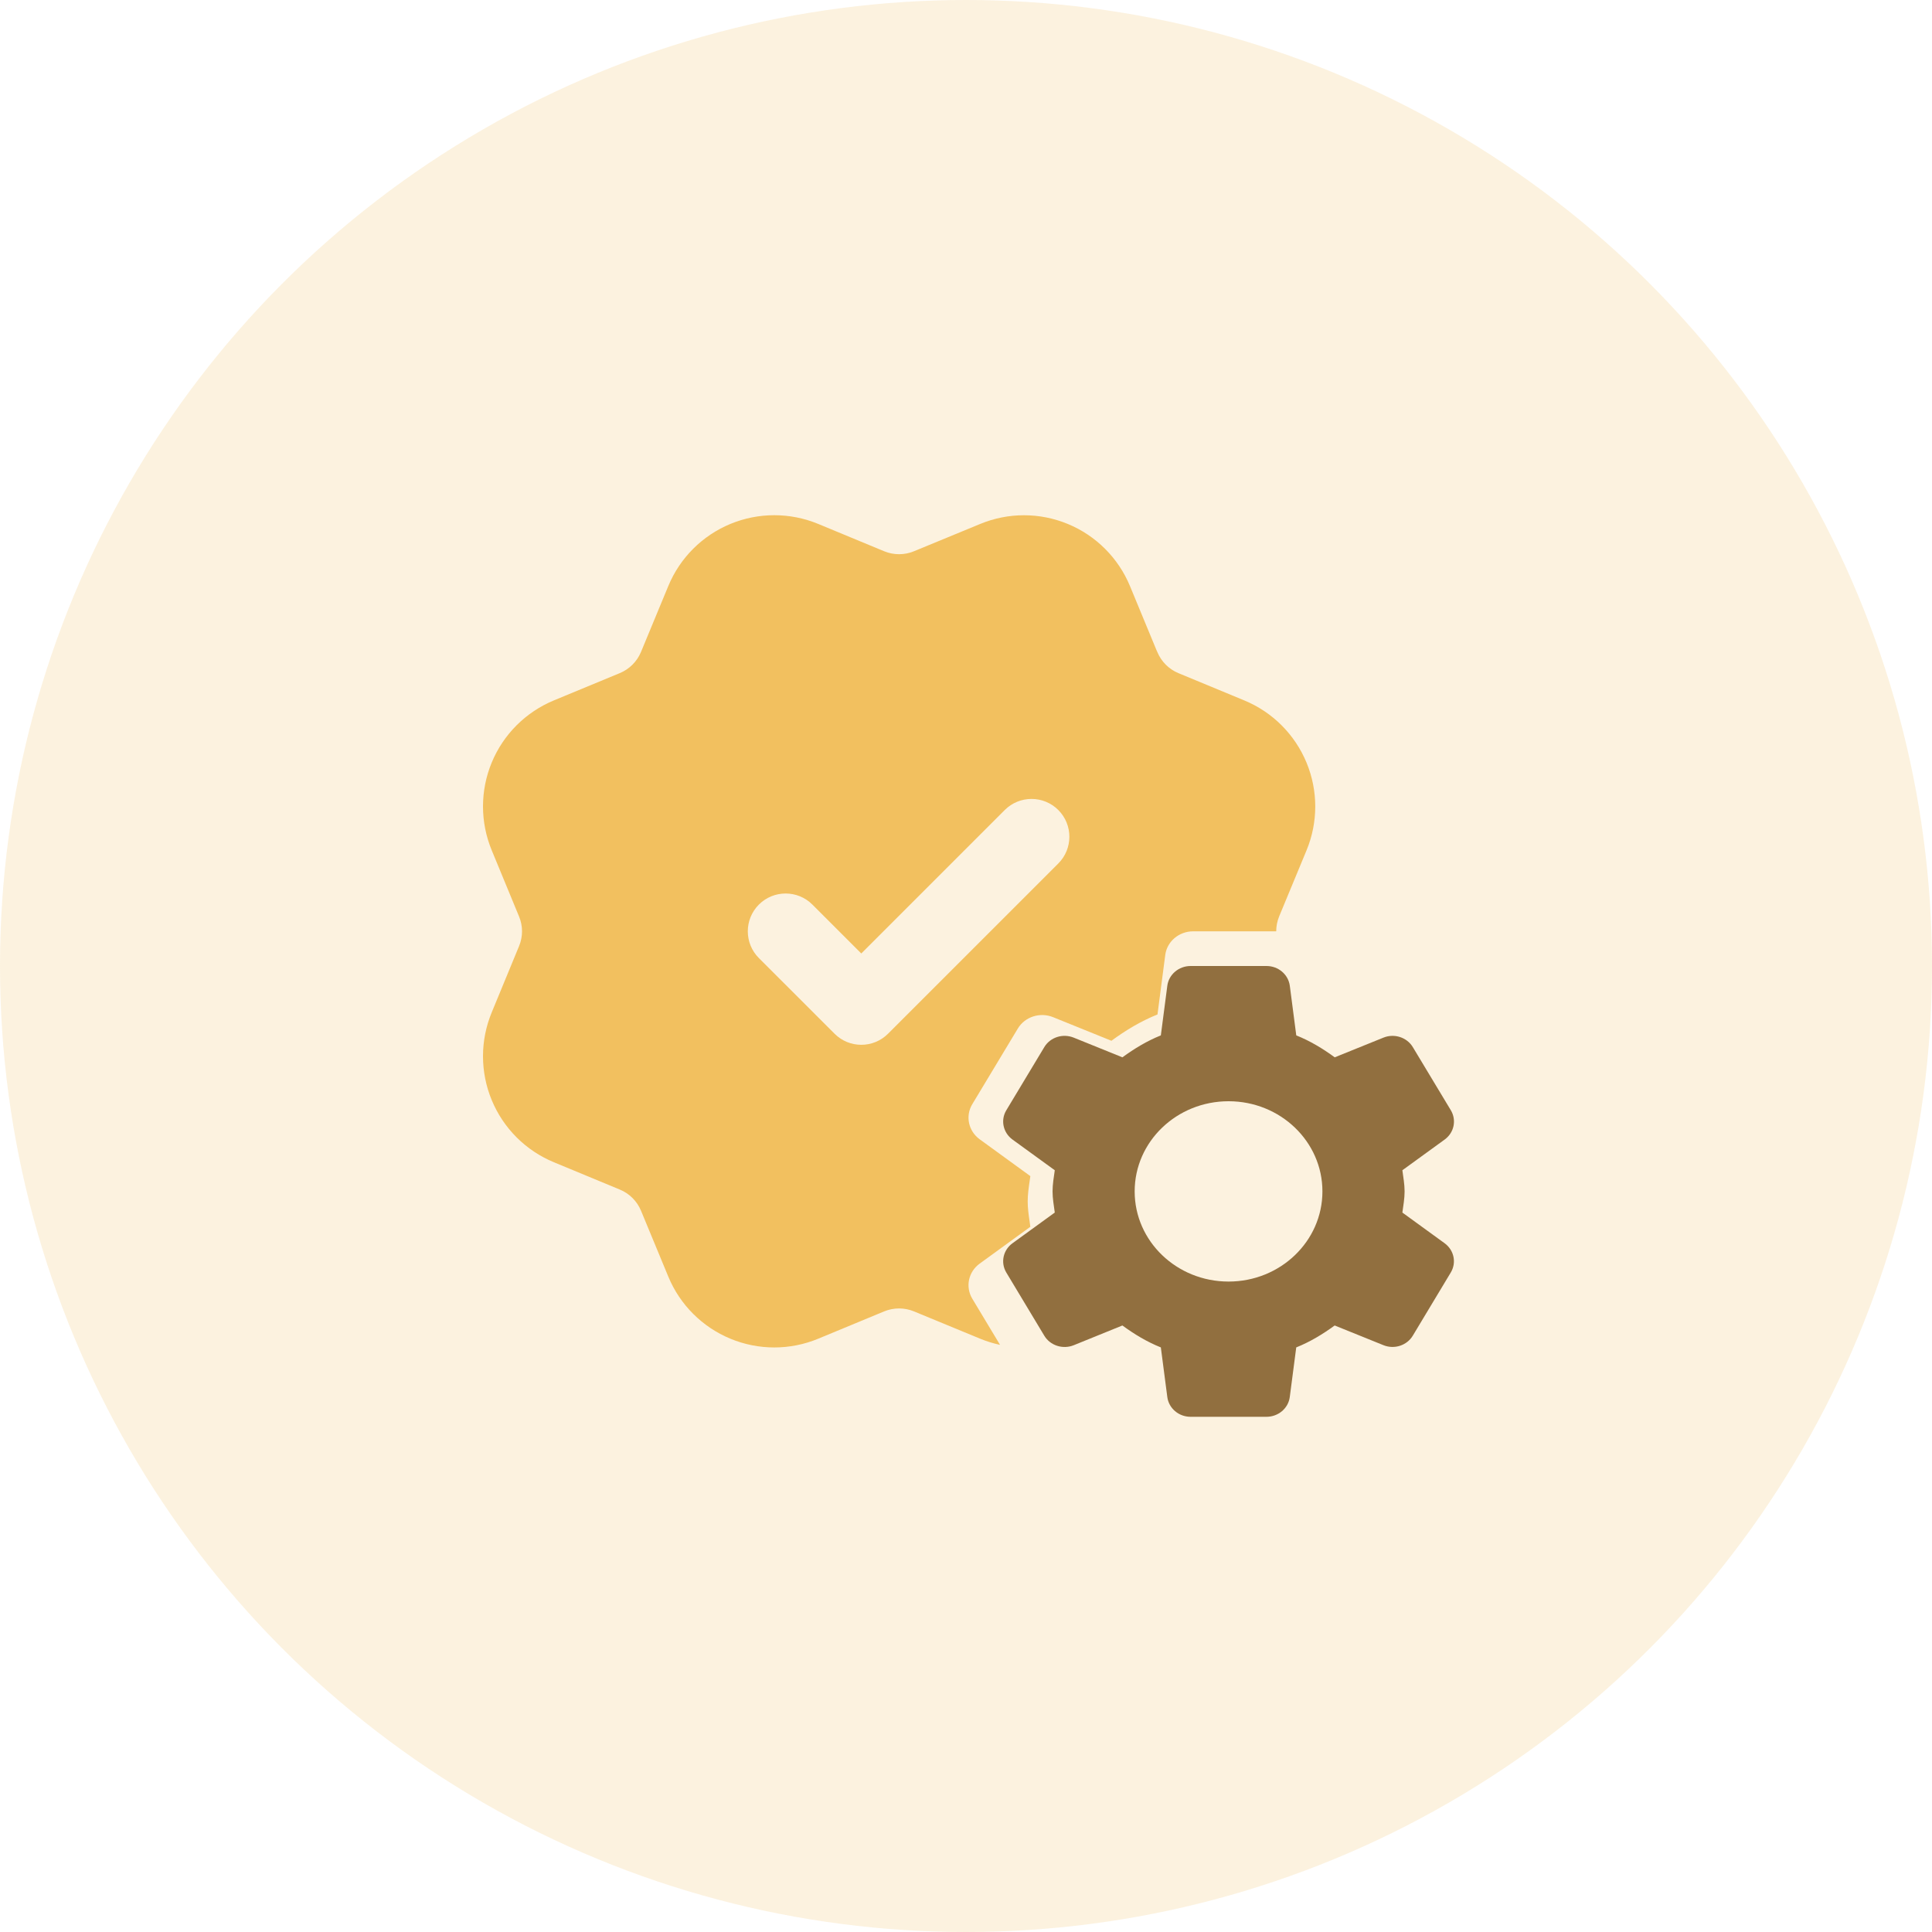 <svg width="60" height="60" viewBox="0 0 60 60" fill="none" xmlns="http://www.w3.org/2000/svg">
<circle cx="30" cy="30" r="30" fill="#F2C05F" fill-opacity="0.2"/>
<path d="M43.552 37.657C43.581 37.44 43.621 37.224 43.621 37C43.621 36.775 43.58 36.56 43.552 36.343L44.866 35.389C45.159 35.176 45.24 34.787 45.057 34.48L43.877 32.52C43.694 32.215 43.301 32.087 42.963 32.225L41.451 32.836C41.082 32.566 40.69 32.328 40.257 32.155L40.056 30.613C40.009 30.263 39.7 30 39.333 30H36.976C36.608 30 36.298 30.263 36.252 30.613L36.051 32.155C35.618 32.328 35.225 32.568 34.857 32.836L33.346 32.225C33.007 32.087 32.615 32.213 32.431 32.52L31.252 34.48C31.068 34.785 31.15 35.174 31.443 35.389L32.757 36.343C32.727 36.56 32.688 36.776 32.688 37C32.688 37.225 32.729 37.44 32.757 37.657L31.443 38.611C31.15 38.824 31.068 39.213 31.252 39.52L32.431 41.481C32.615 41.787 33.007 41.914 33.346 41.777L34.857 41.164C35.226 41.434 35.618 41.672 36.051 41.845L36.252 43.387C36.298 43.737 36.607 44 36.974 44H39.331C39.699 44 40.009 43.737 40.055 43.387L40.256 41.845C40.689 41.672 41.082 41.432 41.45 41.164L42.962 41.775C43.3 41.913 43.692 41.787 43.876 41.48L45.055 39.519C45.239 39.213 45.157 38.824 44.864 38.61L43.552 37.657ZM38.154 39.8C36.543 39.8 35.238 38.547 35.238 37C35.238 35.453 36.543 34.2 38.154 34.2C39.764 34.2 41.069 35.453 41.069 37C41.069 38.547 39.764 39.8 38.154 39.8Z" fill="#916F3F"/>
<path fill-rule="evenodd" clip-rule="evenodd" d="M16.212 28.923C16.212 28.766 16.181 28.609 16.119 28.461L15.272 26.409C15.093 25.977 15 25.513 15 25.045C15 24.577 15.092 24.113 15.271 23.681C15.45 23.248 15.713 22.855 16.044 22.524C16.375 22.194 16.768 21.931 17.2 21.752L19.249 20.904C19.546 20.781 19.782 20.545 19.906 20.249L20.755 18.199C21.116 17.326 21.81 16.633 22.683 16.271C23.556 15.91 24.537 15.91 25.41 16.271L27.457 17.119C27.755 17.242 28.089 17.242 28.386 17.119L28.388 17.118L30.438 16.273C31.31 15.911 32.291 15.911 33.164 16.273C34.037 16.634 34.73 17.328 35.092 18.2L35.92 20.201C35.928 20.216 35.935 20.232 35.942 20.249C36.065 20.546 36.3 20.782 36.597 20.905L38.647 21.754C39.52 22.116 40.213 22.81 40.575 23.683C40.937 24.556 40.937 25.537 40.575 26.41L39.726 28.458C39.665 28.607 39.634 28.765 39.634 28.923H37.055C36.614 28.923 36.242 29.238 36.188 29.658L35.947 31.505C35.428 31.713 34.956 32 34.516 32.322L32.704 31.589C32.299 31.425 31.829 31.576 31.609 31.943L30.195 34.292C29.975 34.658 30.073 35.124 30.424 35.381L31.998 36.525C31.991 36.578 31.983 36.631 31.976 36.684L31.976 36.684C31.946 36.891 31.916 37.099 31.916 37.312C31.916 37.517 31.944 37.714 31.972 37.911C31.981 37.974 31.99 38.036 31.998 38.099L30.424 39.243C30.073 39.498 29.975 39.965 30.195 40.332L31.057 41.766C30.847 41.721 30.639 41.657 30.438 41.574L28.388 40.728L28.386 40.727C28.089 40.604 27.755 40.604 27.457 40.727L25.41 41.575C24.537 41.937 23.556 41.937 22.683 41.575C21.81 41.213 21.116 40.52 20.755 39.647L19.906 37.597C19.782 37.301 19.546 37.065 19.249 36.943L17.2 36.094C16.768 35.915 16.375 35.653 16.044 35.322C15.713 34.991 15.45 34.598 15.271 34.165C15.092 33.733 15 33.27 15 32.801C15 32.334 15.093 31.87 15.272 31.438L16.119 29.385C16.181 29.237 16.212 29.08 16.212 28.923ZM32.866 26.817C33.325 26.358 33.325 25.614 32.866 25.155C32.407 24.697 31.663 24.697 31.204 25.155L26.748 29.611L25.229 28.092C24.77 27.634 24.027 27.634 23.568 28.092C23.109 28.551 23.109 29.295 23.568 29.754L25.918 32.103C26.376 32.562 27.12 32.562 27.579 32.103L32.866 26.817Z" fill="#F2C05F"/>
</svg>

